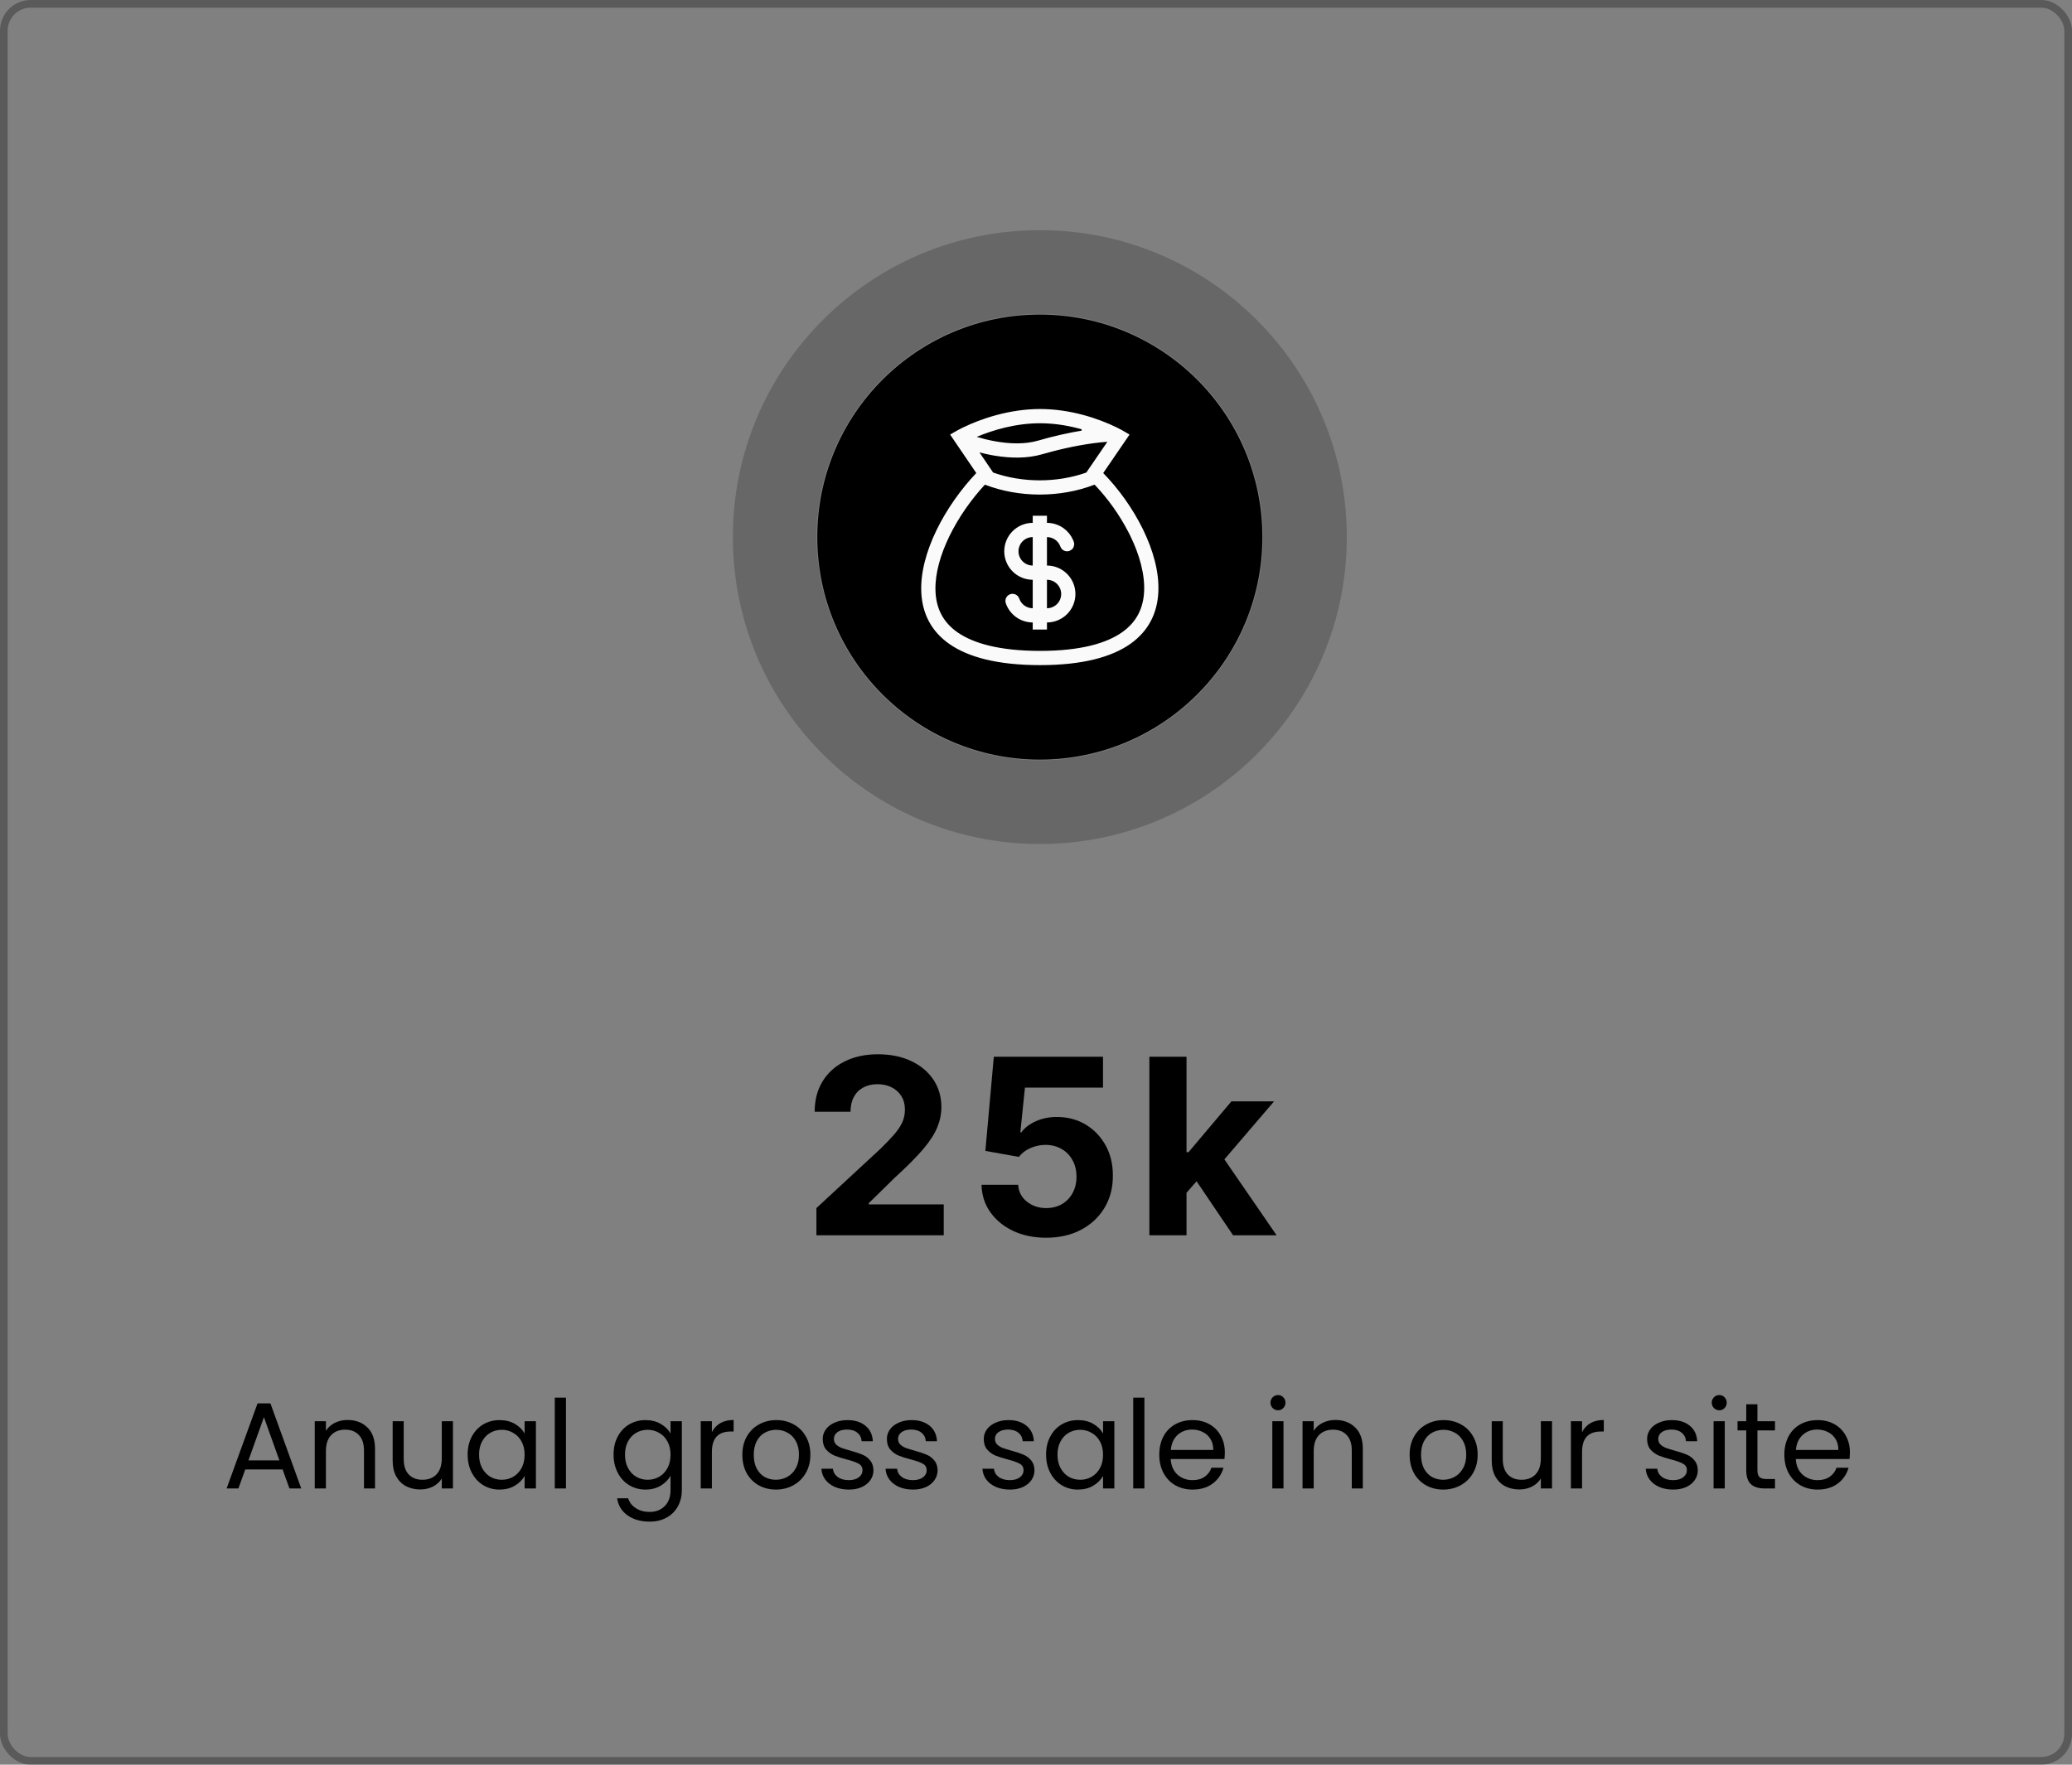 <svg width="270" height="230" viewBox="0 0 270 230" fill="none" xmlns="http://www.w3.org/2000/svg">
<rect x="0" y="0" width="270" height="230" fill="#808080" stroke="none"/>
<rect x="0.5" y="0.5" width="269" height="229" rx="3.5" stroke="black" stroke-opacity="0.3"/>
<path opacity="0.3" d="M175.5 70C175.5 92.091 157.591 110 135.5 110C113.409 110 95.5 92.091 95.5 70C95.5 47.909 113.409 30 135.5 30C157.591 30 175.5 47.909 175.5 70ZM106.407 70C106.407 86.067 119.432 99.093 135.5 99.093C151.568 99.093 164.593 86.067 164.593 70C164.593 53.932 151.568 40.907 135.5 40.907C119.432 40.907 106.407 53.932 106.407 70Z" fill="#2F2E30"/>
<circle cx="135.5" cy="70" r="29" fill="black"/>
<path d="M135.928 79.773H136.428C137.052 79.773 137.651 79.525 138.093 79.084C138.534 78.642 138.782 78.043 138.782 77.418C138.782 76.794 138.534 76.195 138.093 75.753C137.651 75.312 137.052 75.064 136.428 75.064H135.928V79.773ZM134.573 69.501C133.949 69.501 133.35 69.748 132.908 70.19C132.467 70.632 132.219 71.231 132.219 71.855C132.219 72.479 132.467 73.078 132.908 73.519C133.35 73.961 133.949 74.21 134.573 74.21H135.073V69.501H134.573ZM135.073 75.064H134.573C133.722 75.064 132.906 74.725 132.304 74.124C131.702 73.522 131.364 72.706 131.364 71.855C131.364 71.004 131.702 70.187 132.304 69.585C132.906 68.984 133.722 68.646 134.573 68.646H135.073V67.718H135.928V68.646H136.428C137.091 68.646 137.739 68.852 138.281 69.235C138.755 69.57 139.128 70.026 139.362 70.554L139.454 70.786C139.473 70.838 139.48 70.894 139.478 70.95C139.475 71.006 139.461 71.061 139.437 71.112C139.412 71.162 139.379 71.208 139.337 71.246C139.295 71.283 139.246 71.312 139.193 71.331C139.14 71.349 139.084 71.357 139.028 71.354C138.972 71.351 138.918 71.337 138.867 71.313C138.765 71.264 138.686 71.177 138.648 71.07C138.486 70.611 138.185 70.213 137.787 69.932C137.389 69.651 136.915 69.5 136.428 69.501H135.928V74.21H136.428C137.279 74.21 138.095 74.547 138.697 75.149C139.299 75.751 139.637 76.567 139.637 77.418C139.637 78.269 139.299 79.085 138.697 79.687C138.095 80.289 137.279 80.627 136.428 80.627H135.928V81.554H135.073V80.627H134.573C133.91 80.627 133.262 80.422 132.72 80.039C132.178 79.655 131.768 79.113 131.547 78.488L131.542 78.474C131.522 78.421 131.512 78.364 131.514 78.307C131.515 78.25 131.529 78.194 131.553 78.142C131.577 78.09 131.611 78.044 131.653 78.005C131.696 77.967 131.745 77.936 131.799 77.918C131.853 77.898 131.91 77.891 131.967 77.894C132.024 77.897 132.08 77.913 132.131 77.938C132.182 77.963 132.227 77.998 132.265 78.041C132.302 78.085 132.33 78.136 132.348 78.19L132.35 78.197L132.353 78.204C132.677 79.118 133.548 79.773 134.573 79.773H135.073V75.064Z" fill="#FAFAFA" stroke="#FAFAFA"/>
<path d="M135.536 53.809C139.438 53.809 142.998 55.043 145.217 56.12L145.345 56.182C145.784 56.4 146.164 56.608 146.477 56.795L143.346 61.373L143.114 61.711L143.401 62.005C145.34 63.986 147.17 66.517 148.48 69.192C149.793 71.872 150.568 74.663 150.441 77.174C150.316 79.664 149.306 81.886 147.017 83.504C144.705 85.136 141.038 86.188 135.536 86.188C130.033 86.188 126.355 85.155 124.028 83.544C121.725 81.949 120.699 79.754 120.558 77.286C120.415 74.795 121.176 72.015 122.483 69.32C123.789 66.63 125.623 64.059 127.581 61.999L127.859 61.707L127.633 61.374L124.522 56.797C124.68 56.704 124.854 56.607 125.043 56.507L125.045 56.506C125.235 56.403 125.441 56.298 125.661 56.19L125.72 56.162C127.956 55.076 131.584 53.809 135.536 53.809ZM142.457 62.698C138.108 64.38 132.87 64.38 128.521 62.7L128.206 62.578L127.976 62.826C126.158 64.785 124.466 67.19 123.251 69.693C122.06 72.149 121.369 74.615 121.396 76.803L121.41 77.237C121.538 79.472 122.449 81.412 124.513 82.842C126.639 84.314 130.12 85.334 135.535 85.334C140.946 85.334 144.413 84.296 146.521 82.805C148.571 81.357 149.473 79.391 149.587 77.13C149.704 74.813 148.988 72.17 147.712 69.567L147.711 69.565L147.477 69.104C146.286 66.811 144.779 64.696 143 62.82L142.77 62.577L142.457 62.698ZM144.263 57.081C141.993 57.244 139.36 57.73 136.764 58.42L135.655 58.727C133.795 59.265 131.717 59.227 129.729 58.9L129.334 58.831C128.805 58.733 128.279 58.617 127.758 58.481L126.473 58.147L127.219 59.246L128.999 61.867L129.091 62.003L129.245 62.057C133.169 63.454 137.8 63.454 141.725 62.059L141.878 62.005L141.97 61.87L144.712 57.862L145.297 57.007L144.263 57.081ZM135.535 54.664C132.253 54.664 129.206 55.578 127.08 56.48L125.801 57.023L127.133 57.42C127.89 57.645 128.682 57.841 129.487 57.99H129.488C131.523 58.365 133.608 58.43 135.417 57.906L135.418 57.905C137.386 57.332 139.388 56.881 141.412 56.555L141.477 55.583C139.735 55.059 137.69 54.664 135.535 54.664Z" fill="#FAFAFA" stroke="#FAFAFA"/>
<path d="M106.386 161V157.455L114.67 149.784C115.375 149.102 115.966 148.489 116.443 147.943C116.928 147.398 117.295 146.864 117.545 146.341C117.795 145.811 117.92 145.239 117.92 144.625C117.92 143.943 117.765 143.356 117.455 142.864C117.144 142.364 116.72 141.981 116.182 141.716C115.644 141.443 115.034 141.307 114.352 141.307C113.64 141.307 113.019 141.451 112.489 141.739C111.958 142.027 111.549 142.439 111.261 142.977C110.973 143.515 110.83 144.155 110.83 144.898H106.159C106.159 143.375 106.504 142.053 107.193 140.932C107.883 139.811 108.848 138.943 110.091 138.33C111.333 137.716 112.765 137.409 114.386 137.409C116.053 137.409 117.504 137.705 118.739 138.295C119.981 138.879 120.947 139.689 121.636 140.727C122.326 141.765 122.67 142.955 122.67 144.295C122.67 145.174 122.496 146.042 122.148 146.898C121.807 147.754 121.197 148.705 120.318 149.75C119.439 150.788 118.201 152.034 116.602 153.489L113.205 156.818V156.977H122.977V161H106.386ZM136.323 161.318C134.717 161.318 133.285 161.023 132.027 160.432C130.777 159.841 129.785 159.027 129.05 157.989C128.315 156.951 127.932 155.761 127.902 154.42H132.675C132.728 155.322 133.107 156.053 133.811 156.614C134.516 157.174 135.353 157.455 136.323 157.455C137.095 157.455 137.777 157.284 138.368 156.943C138.967 156.595 139.432 156.114 139.766 155.5C140.107 154.879 140.277 154.167 140.277 153.364C140.277 152.545 140.103 151.826 139.754 151.205C139.414 150.583 138.94 150.098 138.334 149.75C137.728 149.402 137.035 149.223 136.254 149.216C135.573 149.216 134.91 149.356 134.266 149.636C133.629 149.917 133.133 150.299 132.777 150.784L128.402 150L129.504 137.727H143.732V141.75H133.561L132.959 147.58H133.095C133.504 147.004 134.122 146.527 134.948 146.148C135.773 145.769 136.698 145.58 137.72 145.58C139.122 145.58 140.372 145.909 141.47 146.568C142.569 147.227 143.436 148.133 144.073 149.284C144.709 150.428 145.023 151.746 145.016 153.239C145.023 154.807 144.66 156.201 143.925 157.42C143.198 158.633 142.179 159.587 140.868 160.284C139.565 160.973 138.05 161.318 136.323 161.318ZM154.159 155.977L154.171 150.17H154.875L160.466 143.545H166.023L158.512 152.318H157.364L154.159 155.977ZM149.773 161V137.727H154.614V161H149.773ZM160.682 161L155.546 153.398L158.773 149.977L166.353 161H160.682Z" fill="black"/>
<path d="M36.824 191.52H31.96L31.064 194H29.528L33.56 182.912H35.24L39.256 194H37.72L36.824 191.52ZM36.408 190.336L34.392 184.704L32.376 190.336H36.408ZM45.285 185.072C46.352 185.072 47.216 185.397 47.877 186.048C48.539 186.688 48.869 187.616 48.869 188.832V194H47.429V189.04C47.429 188.165 47.211 187.499 46.773 187.04C46.336 186.571 45.739 186.336 44.981 186.336C44.213 186.336 43.6 186.576 43.141 187.056C42.693 187.536 42.469 188.235 42.469 189.152V194H41.013V185.232H42.469V186.48C42.757 186.032 43.147 185.685 43.637 185.44C44.139 185.195 44.688 185.072 45.285 185.072ZM59.024 185.232V194H57.568V192.704C57.29 193.152 56.901 193.504 56.4 193.76C55.909 194.005 55.365 194.128 54.768 194.128C54.085 194.128 53.472 193.989 52.928 193.712C52.384 193.424 51.952 192.997 51.632 192.432C51.322 191.867 51.168 191.179 51.168 190.368V185.232H52.608V190.176C52.608 191.04 52.826 191.707 53.264 192.176C53.701 192.635 54.298 192.864 55.056 192.864C55.834 192.864 56.448 192.624 56.896 192.144C57.344 191.664 57.568 190.965 57.568 190.048V185.232H59.024ZM60.938 189.584C60.938 188.688 61.119 187.904 61.482 187.232C61.845 186.549 62.341 186.021 62.97 185.648C63.61 185.275 64.319 185.088 65.098 185.088C65.866 185.088 66.533 185.253 67.098 185.584C67.663 185.915 68.085 186.331 68.362 186.832V185.232H69.834V194H68.362V192.368C68.074 192.88 67.642 193.307 67.066 193.648C66.501 193.979 65.839 194.144 65.082 194.144C64.303 194.144 63.599 193.952 62.97 193.568C62.341 193.184 61.845 192.645 61.482 191.952C61.119 191.259 60.938 190.469 60.938 189.584ZM68.362 189.6C68.362 188.939 68.229 188.363 67.962 187.872C67.695 187.381 67.333 187.008 66.874 186.752C66.426 186.485 65.93 186.352 65.386 186.352C64.842 186.352 64.346 186.48 63.898 186.736C63.45 186.992 63.093 187.365 62.826 187.856C62.559 188.347 62.426 188.923 62.426 189.584C62.426 190.256 62.559 190.843 62.826 191.344C63.093 191.835 63.45 192.213 63.898 192.48C64.346 192.736 64.842 192.864 65.386 192.864C65.93 192.864 66.426 192.736 66.874 192.48C67.333 192.213 67.695 191.835 67.962 191.344C68.229 190.843 68.362 190.261 68.362 189.6ZM73.751 182.16V194H72.294V182.16H73.751ZM84.114 185.088C84.871 185.088 85.532 185.253 86.098 185.584C86.674 185.915 87.1 186.331 87.378 186.832V185.232H88.85V194.192C88.85 194.992 88.679 195.701 88.338 196.32C87.996 196.949 87.506 197.44 86.866 197.792C86.236 198.144 85.5 198.32 84.658 198.32C83.506 198.32 82.546 198.048 81.778 197.504C81.01 196.96 80.556 196.219 80.418 195.28H81.858C82.018 195.813 82.348 196.24 82.85 196.56C83.351 196.891 83.954 197.056 84.658 197.056C85.458 197.056 86.108 196.805 86.61 196.304C87.122 195.803 87.378 195.099 87.378 194.192V192.352C87.09 192.864 86.663 193.291 86.098 193.632C85.532 193.973 84.871 194.144 84.114 194.144C83.335 194.144 82.626 193.952 81.986 193.568C81.356 193.184 80.86 192.645 80.498 191.952C80.135 191.259 79.954 190.469 79.954 189.584C79.954 188.688 80.135 187.904 80.498 187.232C80.86 186.549 81.356 186.021 81.986 185.648C82.626 185.275 83.335 185.088 84.114 185.088ZM87.378 189.6C87.378 188.939 87.244 188.363 86.978 187.872C86.711 187.381 86.348 187.008 85.89 186.752C85.442 186.485 84.946 186.352 84.402 186.352C83.858 186.352 83.362 186.48 82.914 186.736C82.466 186.992 82.108 187.365 81.842 187.856C81.575 188.347 81.442 188.923 81.442 189.584C81.442 190.256 81.575 190.843 81.842 191.344C82.108 191.835 82.466 192.213 82.914 192.48C83.362 192.736 83.858 192.864 84.402 192.864C84.946 192.864 85.442 192.736 85.89 192.48C86.348 192.213 86.711 191.835 86.978 191.344C87.244 190.843 87.378 190.261 87.378 189.6ZM92.766 186.656C93.022 186.155 93.385 185.765 93.854 185.488C94.334 185.211 94.915 185.072 95.598 185.072V186.576H95.214C93.582 186.576 92.766 187.461 92.766 189.232V194H91.31V185.232H92.766V186.656ZM101.103 194.144C100.282 194.144 99.535 193.957 98.863 193.584C98.201 193.211 97.679 192.683 97.295 192C96.921 191.307 96.735 190.507 96.735 189.6C96.735 188.704 96.927 187.915 97.311 187.232C97.706 186.539 98.239 186.011 98.911 185.648C99.583 185.275 100.335 185.088 101.167 185.088C101.999 185.088 102.751 185.275 103.423 185.648C104.095 186.011 104.623 186.533 105.007 187.216C105.402 187.899 105.599 188.693 105.599 189.6C105.599 190.507 105.396 191.307 104.991 192C104.596 192.683 104.058 193.211 103.375 193.584C102.692 193.957 101.935 194.144 101.103 194.144ZM101.103 192.864C101.626 192.864 102.116 192.741 102.575 192.496C103.034 192.251 103.402 191.883 103.679 191.392C103.967 190.901 104.111 190.304 104.111 189.6C104.111 188.896 103.972 188.299 103.695 187.808C103.418 187.317 103.055 186.955 102.607 186.72C102.159 186.475 101.674 186.352 101.151 186.352C100.618 186.352 100.127 186.475 99.679 186.72C99.242 186.955 98.889 187.317 98.623 187.808C98.356 188.299 98.223 188.896 98.223 189.6C98.223 190.315 98.351 190.917 98.607 191.408C98.874 191.899 99.225 192.267 99.663 192.512C100.1 192.747 100.58 192.864 101.103 192.864ZM110.617 194.144C109.945 194.144 109.343 194.032 108.809 193.808C108.276 193.573 107.855 193.253 107.545 192.848C107.236 192.432 107.065 191.957 107.033 191.424H108.537C108.58 191.861 108.783 192.219 109.145 192.496C109.519 192.773 110.004 192.912 110.601 192.912C111.156 192.912 111.593 192.789 111.913 192.544C112.233 192.299 112.393 191.989 112.393 191.616C112.393 191.232 112.223 190.949 111.881 190.768C111.54 190.576 111.012 190.389 110.297 190.208C109.647 190.037 109.113 189.867 108.697 189.696C108.292 189.515 107.94 189.253 107.641 188.912C107.353 188.56 107.209 188.101 107.209 187.536C107.209 187.088 107.343 186.677 107.609 186.304C107.876 185.931 108.255 185.637 108.745 185.424C109.236 185.2 109.796 185.088 110.425 185.088C111.396 185.088 112.18 185.333 112.777 185.824C113.375 186.315 113.695 186.987 113.737 187.84H112.281C112.249 187.381 112.063 187.013 111.721 186.736C111.391 186.459 110.943 186.32 110.377 186.32C109.855 186.32 109.439 186.432 109.129 186.656C108.82 186.88 108.665 187.173 108.665 187.536C108.665 187.824 108.756 188.064 108.937 188.256C109.129 188.437 109.364 188.587 109.641 188.704C109.929 188.811 110.324 188.933 110.825 189.072C111.455 189.243 111.967 189.413 112.361 189.584C112.756 189.744 113.092 189.989 113.369 190.32C113.657 190.651 113.807 191.083 113.817 191.616C113.817 192.096 113.684 192.528 113.417 192.912C113.151 193.296 112.772 193.6 112.281 193.824C111.801 194.037 111.247 194.144 110.617 194.144ZM118.977 194.144C118.305 194.144 117.702 194.032 117.169 193.808C116.635 193.573 116.214 193.253 115.905 192.848C115.595 192.432 115.425 191.957 115.393 191.424H116.897C116.939 191.861 117.142 192.219 117.505 192.496C117.878 192.773 118.363 192.912 118.961 192.912C119.515 192.912 119.953 192.789 120.273 192.544C120.593 192.299 120.753 191.989 120.753 191.616C120.753 191.232 120.582 190.949 120.241 190.768C119.899 190.576 119.371 190.389 118.657 190.208C118.006 190.037 117.473 189.867 117.057 189.696C116.651 189.515 116.299 189.253 116.001 188.912C115.713 188.56 115.569 188.101 115.569 187.536C115.569 187.088 115.702 186.677 115.969 186.304C116.235 185.931 116.614 185.637 117.105 185.424C117.595 185.2 118.155 185.088 118.785 185.088C119.755 185.088 120.539 185.333 121.137 185.824C121.734 186.315 122.054 186.987 122.097 187.84H120.641C120.609 187.381 120.422 187.013 120.081 186.736C119.75 186.459 119.302 186.32 118.737 186.32C118.214 186.32 117.798 186.432 117.489 186.656C117.179 186.88 117.025 187.173 117.025 187.536C117.025 187.824 117.115 188.064 117.297 188.256C117.489 188.437 117.723 188.587 118.001 188.704C118.289 188.811 118.683 188.933 119.185 189.072C119.814 189.243 120.326 189.413 120.721 189.584C121.115 189.744 121.451 189.989 121.729 190.32C122.017 190.651 122.166 191.083 122.177 191.616C122.177 192.096 122.043 192.528 121.777 192.912C121.51 193.296 121.131 193.6 120.641 193.824C120.161 194.037 119.606 194.144 118.977 194.144ZM131.602 194.144C130.93 194.144 130.327 194.032 129.794 193.808C129.26 193.573 128.839 193.253 128.53 192.848C128.22 192.432 128.05 191.957 128.018 191.424H129.522C129.564 191.861 129.767 192.219 130.13 192.496C130.503 192.773 130.988 192.912 131.586 192.912C132.14 192.912 132.578 192.789 132.898 192.544C133.218 192.299 133.378 191.989 133.378 191.616C133.378 191.232 133.207 190.949 132.866 190.768C132.524 190.576 131.996 190.389 131.282 190.208C130.631 190.037 130.098 189.867 129.682 189.696C129.276 189.515 128.924 189.253 128.626 188.912C128.338 188.56 128.194 188.101 128.194 187.536C128.194 187.088 128.327 186.677 128.594 186.304C128.86 185.931 129.239 185.637 129.73 185.424C130.22 185.2 130.78 185.088 131.41 185.088C132.38 185.088 133.164 185.333 133.762 185.824C134.359 186.315 134.679 186.987 134.722 187.84H133.266C133.234 187.381 133.047 187.013 132.706 186.736C132.375 186.459 131.927 186.32 131.362 186.32C130.839 186.32 130.423 186.432 130.114 186.656C129.804 186.88 129.65 187.173 129.65 187.536C129.65 187.824 129.74 188.064 129.922 188.256C130.114 188.437 130.348 188.587 130.626 188.704C130.914 188.811 131.308 188.933 131.81 189.072C132.439 189.243 132.951 189.413 133.346 189.584C133.74 189.744 134.076 189.989 134.354 190.32C134.642 190.651 134.791 191.083 134.802 191.616C134.802 192.096 134.668 192.528 134.402 192.912C134.135 193.296 133.756 193.6 133.266 193.824C132.786 194.037 132.231 194.144 131.602 194.144ZM136.313 189.584C136.313 188.688 136.494 187.904 136.857 187.232C137.22 186.549 137.716 186.021 138.345 185.648C138.985 185.275 139.694 185.088 140.473 185.088C141.241 185.088 141.908 185.253 142.473 185.584C143.038 185.915 143.46 186.331 143.737 186.832V185.232H145.209V194H143.737V192.368C143.449 192.88 143.017 193.307 142.441 193.648C141.876 193.979 141.214 194.144 140.457 194.144C139.678 194.144 138.974 193.952 138.345 193.568C137.716 193.184 137.22 192.645 136.857 191.952C136.494 191.259 136.313 190.469 136.313 189.584ZM143.737 189.6C143.737 188.939 143.604 188.363 143.337 187.872C143.07 187.381 142.708 187.008 142.249 186.752C141.801 186.485 141.305 186.352 140.761 186.352C140.217 186.352 139.721 186.48 139.273 186.736C138.825 186.992 138.468 187.365 138.201 187.856C137.934 188.347 137.801 188.923 137.801 189.584C137.801 190.256 137.934 190.843 138.201 191.344C138.468 191.835 138.825 192.213 139.273 192.48C139.721 192.736 140.217 192.864 140.761 192.864C141.305 192.864 141.801 192.736 142.249 192.48C142.708 192.213 143.07 191.835 143.337 191.344C143.604 190.843 143.737 190.261 143.737 189.6ZM149.126 182.16V194H147.67V182.16H149.126ZM159.607 189.28C159.607 189.557 159.591 189.851 159.559 190.16H152.551C152.604 191.024 152.898 191.701 153.431 192.192C153.975 192.672 154.631 192.912 155.399 192.912C156.028 192.912 156.551 192.768 156.967 192.48C157.394 192.181 157.692 191.787 157.863 191.296H159.431C159.196 192.139 158.727 192.827 158.023 193.36C157.319 193.883 156.444 194.144 155.399 194.144C154.567 194.144 153.82 193.957 153.159 193.584C152.508 193.211 151.996 192.683 151.623 192C151.25 191.307 151.063 190.507 151.063 189.6C151.063 188.693 151.244 187.899 151.607 187.216C151.97 186.533 152.476 186.011 153.127 185.648C153.788 185.275 154.546 185.088 155.399 185.088C156.231 185.088 156.967 185.269 157.607 185.632C158.247 185.995 158.738 186.496 159.079 187.136C159.431 187.765 159.607 188.48 159.607 189.28ZM158.103 188.976C158.103 188.421 157.98 187.947 157.735 187.552C157.49 187.147 157.154 186.843 156.727 186.64C156.311 186.427 155.847 186.32 155.335 186.32C154.599 186.32 153.97 186.555 153.447 187.024C152.935 187.493 152.642 188.144 152.567 188.976H158.103ZM166.547 183.808C166.269 183.808 166.035 183.712 165.843 183.52C165.651 183.328 165.555 183.093 165.555 182.816C165.555 182.539 165.651 182.304 165.843 182.112C166.035 181.92 166.269 181.824 166.547 181.824C166.813 181.824 167.037 181.92 167.219 182.112C167.411 182.304 167.507 182.539 167.507 182.816C167.507 183.093 167.411 183.328 167.219 183.52C167.037 183.712 166.813 183.808 166.547 183.808ZM167.251 185.232V194H165.795V185.232H167.251ZM174.004 185.072C175.071 185.072 175.935 185.397 176.596 186.048C177.257 186.688 177.588 187.616 177.588 188.832V194H176.148V189.04C176.148 188.165 175.929 187.499 175.492 187.04C175.055 186.571 174.457 186.336 173.7 186.336C172.932 186.336 172.319 186.576 171.86 187.056C171.412 187.536 171.188 188.235 171.188 189.152V194H169.732V185.232H171.188V186.48C171.476 186.032 171.865 185.685 172.356 185.44C172.857 185.195 173.407 185.072 174.004 185.072ZM188.056 194.144C187.235 194.144 186.488 193.957 185.816 193.584C185.155 193.211 184.632 192.683 184.248 192C183.875 191.307 183.688 190.507 183.688 189.6C183.688 188.704 183.88 187.915 184.264 187.232C184.659 186.539 185.192 186.011 185.864 185.648C186.536 185.275 187.288 185.088 188.12 185.088C188.952 185.088 189.704 185.275 190.376 185.648C191.048 186.011 191.576 186.533 191.96 187.216C192.355 187.899 192.552 188.693 192.552 189.6C192.552 190.507 192.349 191.307 191.944 192C191.549 192.683 191.011 193.211 190.328 193.584C189.645 193.957 188.888 194.144 188.056 194.144ZM188.056 192.864C188.579 192.864 189.069 192.741 189.528 192.496C189.987 192.251 190.355 191.883 190.632 191.392C190.92 190.901 191.064 190.304 191.064 189.6C191.064 188.896 190.925 188.299 190.648 187.808C190.371 187.317 190.008 186.955 189.56 186.72C189.112 186.475 188.627 186.352 188.104 186.352C187.571 186.352 187.08 186.475 186.632 186.72C186.195 186.955 185.843 187.317 185.576 187.808C185.309 188.299 185.176 188.896 185.176 189.6C185.176 190.315 185.304 190.917 185.56 191.408C185.827 191.899 186.179 192.267 186.616 192.512C187.053 192.747 187.533 192.864 188.056 192.864ZM202.242 185.232V194H200.786V192.704C200.509 193.152 200.12 193.504 199.618 193.76C199.128 194.005 198.584 194.128 197.986 194.128C197.304 194.128 196.69 193.989 196.146 193.712C195.602 193.424 195.17 192.997 194.85 192.432C194.541 191.867 194.386 191.179 194.386 190.368V185.232H195.826V190.176C195.826 191.04 196.045 191.707 196.482 192.176C196.92 192.635 197.517 192.864 198.274 192.864C199.053 192.864 199.666 192.624 200.114 192.144C200.562 191.664 200.786 190.965 200.786 190.048V185.232H202.242ZM206.157 186.656C206.413 186.155 206.775 185.765 207.245 185.488C207.725 185.211 208.306 185.072 208.989 185.072V186.576H208.605C206.973 186.576 206.157 187.461 206.157 189.232V194H204.701V185.232H206.157V186.656ZM218.039 194.144C217.367 194.144 216.764 194.032 216.231 193.808C215.698 193.573 215.276 193.253 214.967 192.848C214.658 192.432 214.487 191.957 214.455 191.424H215.959C216.002 191.861 216.204 192.219 216.567 192.496C216.94 192.773 217.426 192.912 218.023 192.912C218.578 192.912 219.015 192.789 219.335 192.544C219.655 192.299 219.815 191.989 219.815 191.616C219.815 191.232 219.644 190.949 219.303 190.768C218.962 190.576 218.434 190.389 217.719 190.208C217.068 190.037 216.535 189.867 216.119 189.696C215.714 189.515 215.362 189.253 215.063 188.912C214.775 188.56 214.631 188.101 214.631 187.536C214.631 187.088 214.764 186.677 215.031 186.304C215.298 185.931 215.676 185.637 216.167 185.424C216.658 185.2 217.218 185.088 217.847 185.088C218.818 185.088 219.602 185.333 220.199 185.824C220.796 186.315 221.116 186.987 221.159 187.84H219.703C219.671 187.381 219.484 187.013 219.143 186.736C218.812 186.459 218.364 186.32 217.799 186.32C217.276 186.32 216.86 186.432 216.551 186.656C216.242 186.88 216.087 187.173 216.087 187.536C216.087 187.824 216.178 188.064 216.359 188.256C216.551 188.437 216.786 188.587 217.063 188.704C217.351 188.811 217.746 188.933 218.247 189.072C218.876 189.243 219.388 189.413 219.783 189.584C220.178 189.744 220.514 189.989 220.791 190.32C221.079 190.651 221.228 191.083 221.239 191.616C221.239 192.096 221.106 192.528 220.839 192.912C220.572 193.296 220.194 193.6 219.703 193.824C219.223 194.037 218.668 194.144 218.039 194.144ZM224.047 183.808C223.769 183.808 223.535 183.712 223.343 183.52C223.151 183.328 223.055 183.093 223.055 182.816C223.055 182.539 223.151 182.304 223.343 182.112C223.535 181.92 223.769 181.824 224.047 181.824C224.313 181.824 224.537 181.92 224.719 182.112C224.911 182.304 225.007 182.539 225.007 182.816C225.007 183.093 224.911 183.328 224.719 183.52C224.537 183.712 224.313 183.808 224.047 183.808ZM224.751 185.232V194H223.295V185.232H224.751ZM229.008 186.432V191.6C229.008 192.027 229.099 192.331 229.28 192.512C229.461 192.683 229.776 192.768 230.224 192.768H231.296V194H229.984C229.173 194 228.565 193.813 228.16 193.44C227.755 193.067 227.552 192.453 227.552 191.6V186.432H226.416V185.232H227.552V183.024H229.008V185.232H231.296V186.432H229.008ZM241.06 189.28C241.06 189.557 241.044 189.851 241.012 190.16H234.004C234.057 191.024 234.351 191.701 234.884 192.192C235.428 192.672 236.084 192.912 236.852 192.912C237.481 192.912 238.004 192.768 238.42 192.48C238.847 192.181 239.145 191.787 239.316 191.296H240.884C240.649 192.139 240.18 192.827 239.476 193.36C238.772 193.883 237.897 194.144 236.852 194.144C236.02 194.144 235.273 193.957 234.612 193.584C233.961 193.211 233.449 192.683 233.076 192C232.703 191.307 232.516 190.507 232.516 189.6C232.516 188.693 232.697 187.899 233.06 187.216C233.423 186.533 233.929 186.011 234.58 185.648C235.241 185.275 235.999 185.088 236.852 185.088C237.684 185.088 238.42 185.269 239.06 185.632C239.7 185.995 240.191 186.496 240.532 187.136C240.884 187.765 241.06 188.48 241.06 189.28ZM239.556 188.976C239.556 188.421 239.433 187.947 239.188 187.552C238.943 187.147 238.607 186.843 238.18 186.64C237.764 186.427 237.3 186.32 236.788 186.32C236.052 186.32 235.423 186.555 234.9 187.024C234.388 187.493 234.095 188.144 234.02 188.976H239.556Z" fill="black"/>
</svg>
